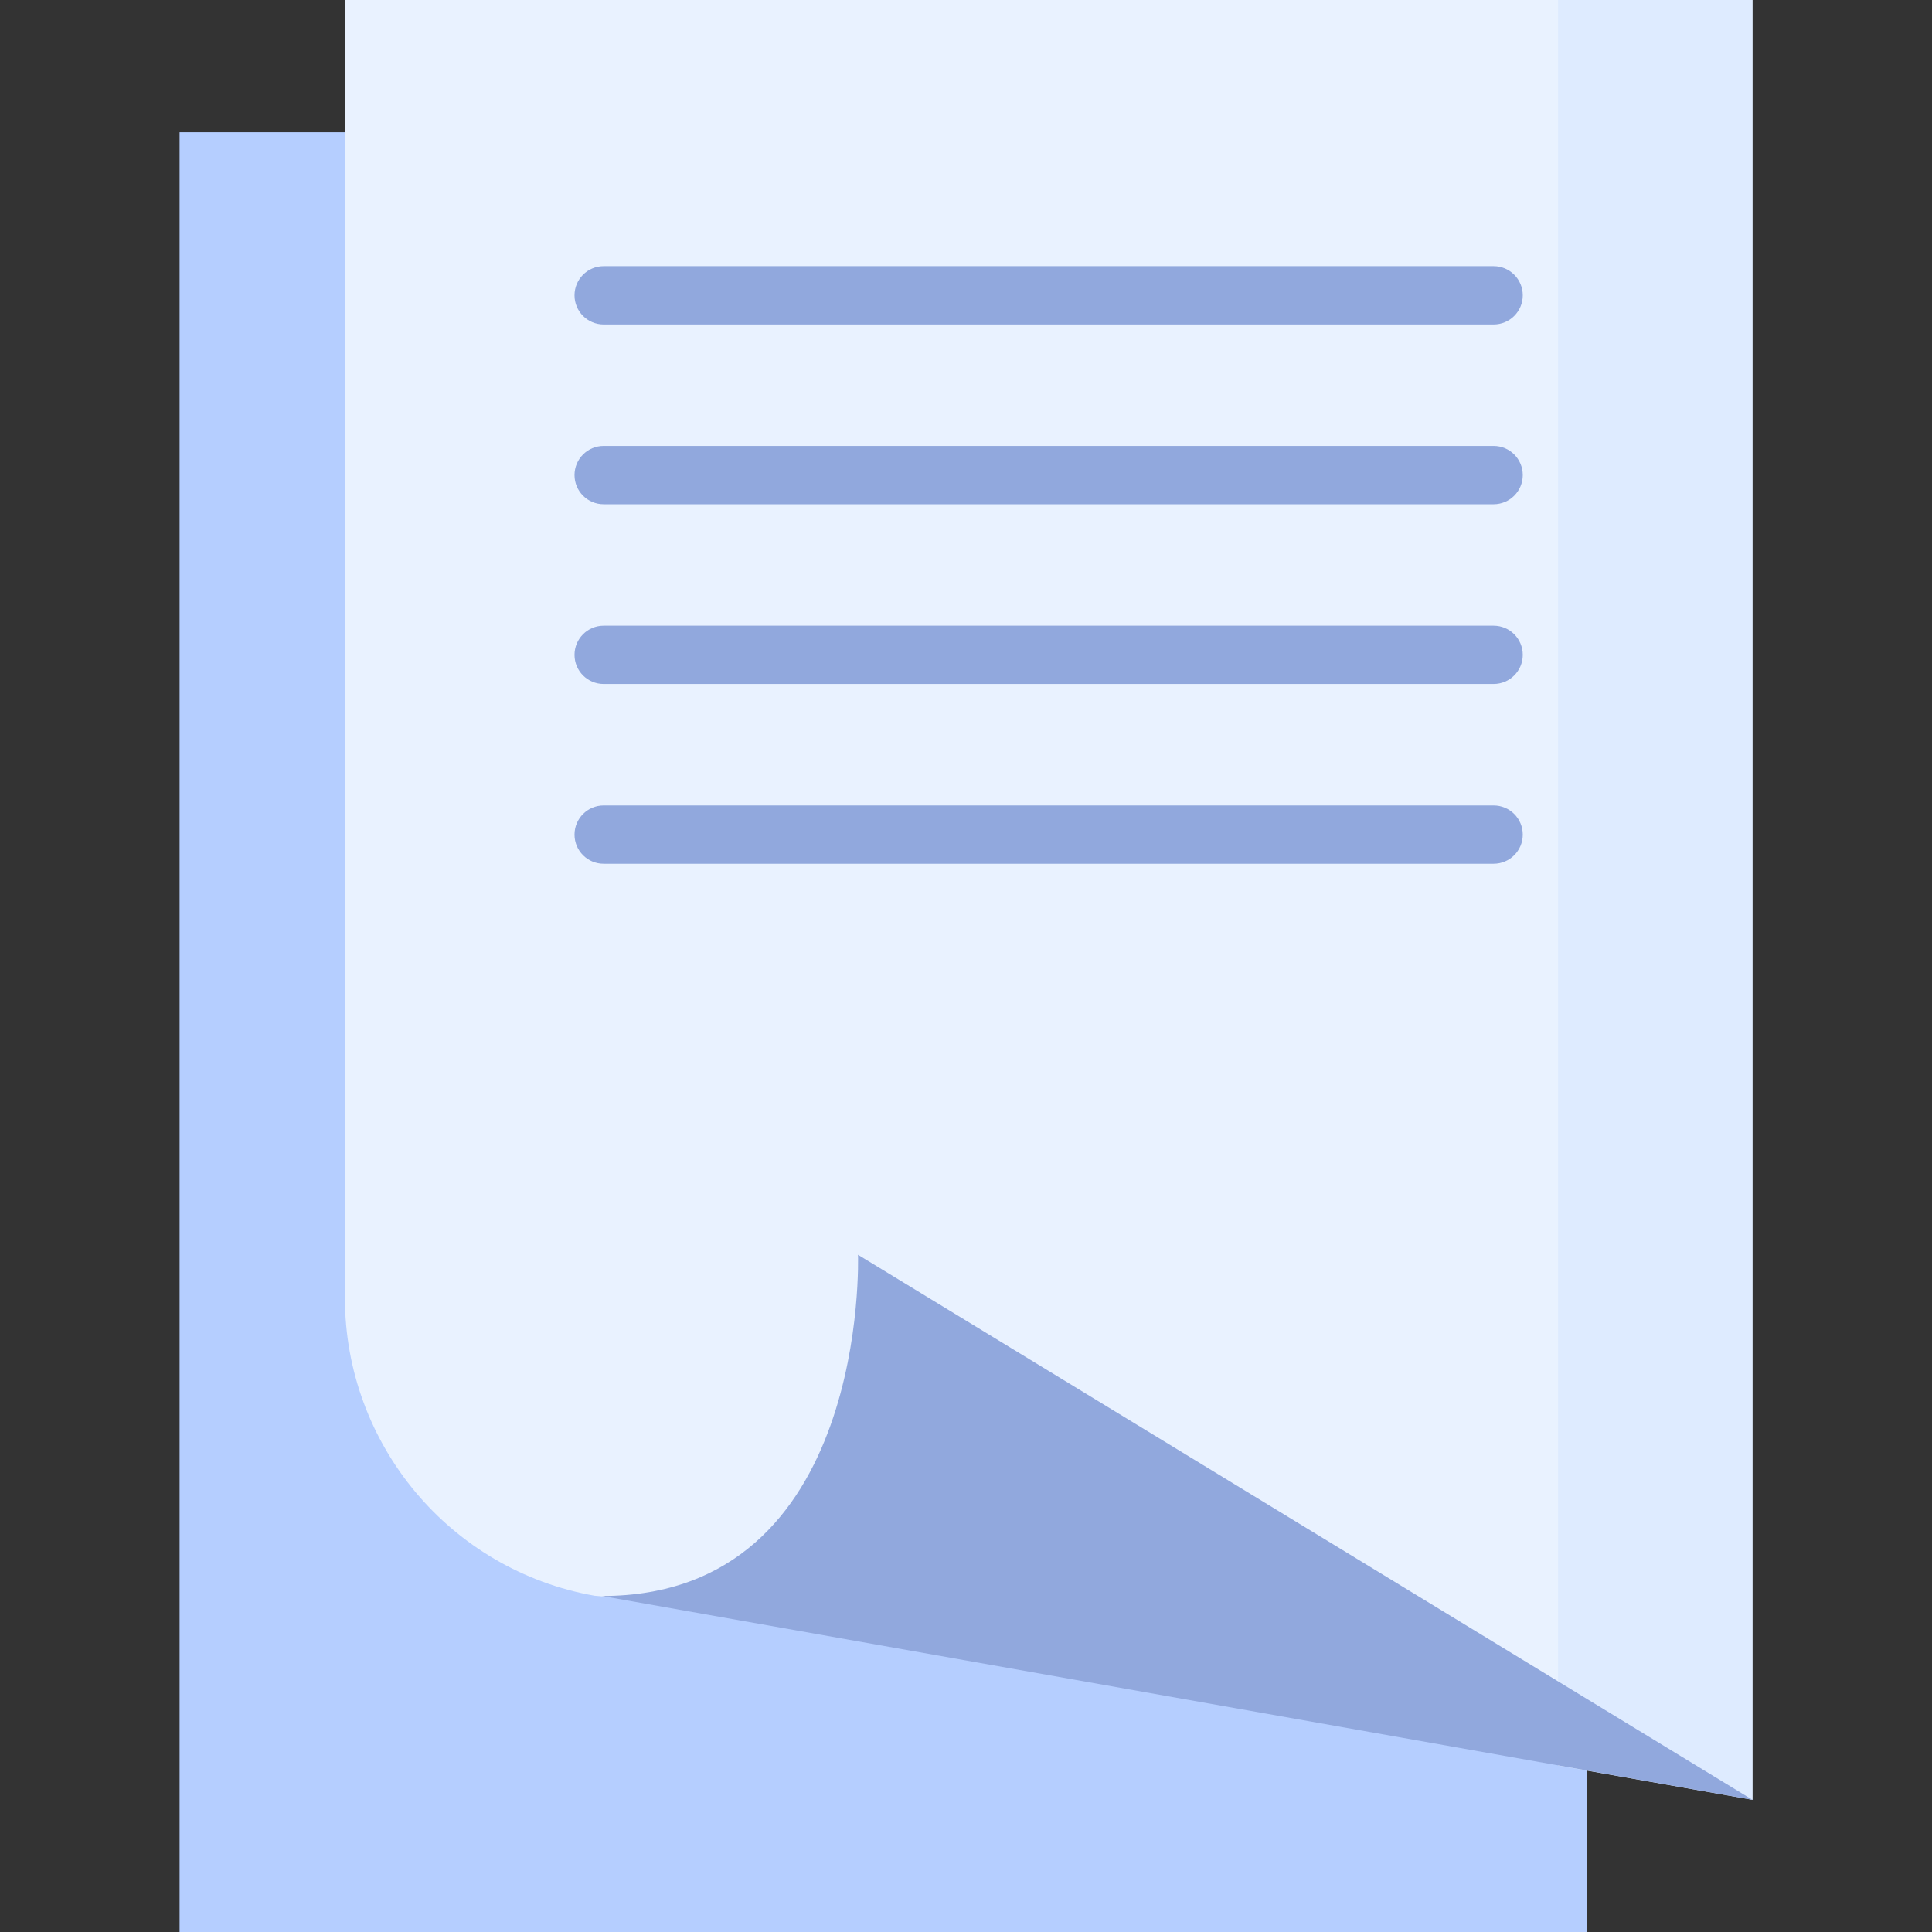 <svg width="60" height="60" viewBox="0 0 60 60" fill="none" xmlns="http://www.w3.org/2000/svg">
<rect x="0" y="0" width="60" height="60" fill="#333333" stroke="none"/>
<g clip-path="url(#clip0)">
<path d="M49.289 60H5.577V4.106H49.289V60Z" fill="#B5CEFF"/>
<path d="M54.423 55.894L39.892 51.426L18.466 49.557C13.982 48.766 10.711 44.861 10.711 40.296V0H54.423V55.894Z" fill="#E9F2FF"/>
<path d="M48.387 0V54.83L54.423 55.894V0L48.387 0Z" fill="#DEEBFF"/>
<path d="M18.696 49.565L54.423 55.894L26.646 38.968C26.646 38.968 27.017 49.565 18.696 49.565Z" fill="#91A8DD"/>
<path d="M18.747 10.077H46.385C46.885 10.077 47.291 9.672 47.291 9.172C47.291 8.672 46.885 8.266 46.385 8.266H18.747C18.247 8.266 17.842 8.672 17.842 9.172C17.842 9.672 18.247 10.077 18.747 10.077Z" fill="#91A8DD"/>
<path d="M46.385 13.849H18.747C18.247 13.849 17.842 14.254 17.842 14.754C17.842 15.254 18.247 15.66 18.747 15.66H46.385C46.885 15.66 47.291 15.254 47.291 14.754C47.291 14.254 46.885 13.849 46.385 13.849Z" fill="#91A8DD"/>
<path d="M46.385 19.431H18.747C18.247 19.431 17.842 19.837 17.842 20.337C17.842 20.837 18.247 21.242 18.747 21.242H46.385C46.885 21.242 47.291 20.837 47.291 20.337C47.291 19.837 46.885 19.431 46.385 19.431Z" fill="#91A8DD"/>
<path d="M46.385 25.014H18.747C18.247 25.014 17.842 25.419 17.842 25.92C17.842 26.42 18.247 26.825 18.747 26.825H46.385C46.885 26.825 47.291 26.42 47.291 25.92C47.291 25.419 46.885 25.014 46.385 25.014Z" fill="#91A8DD"/>
</g>
<defs>
<clipPath id="clip0">
<rect width="60" height="60" fill="white"/>
</clipPath>
</defs>
</svg>

